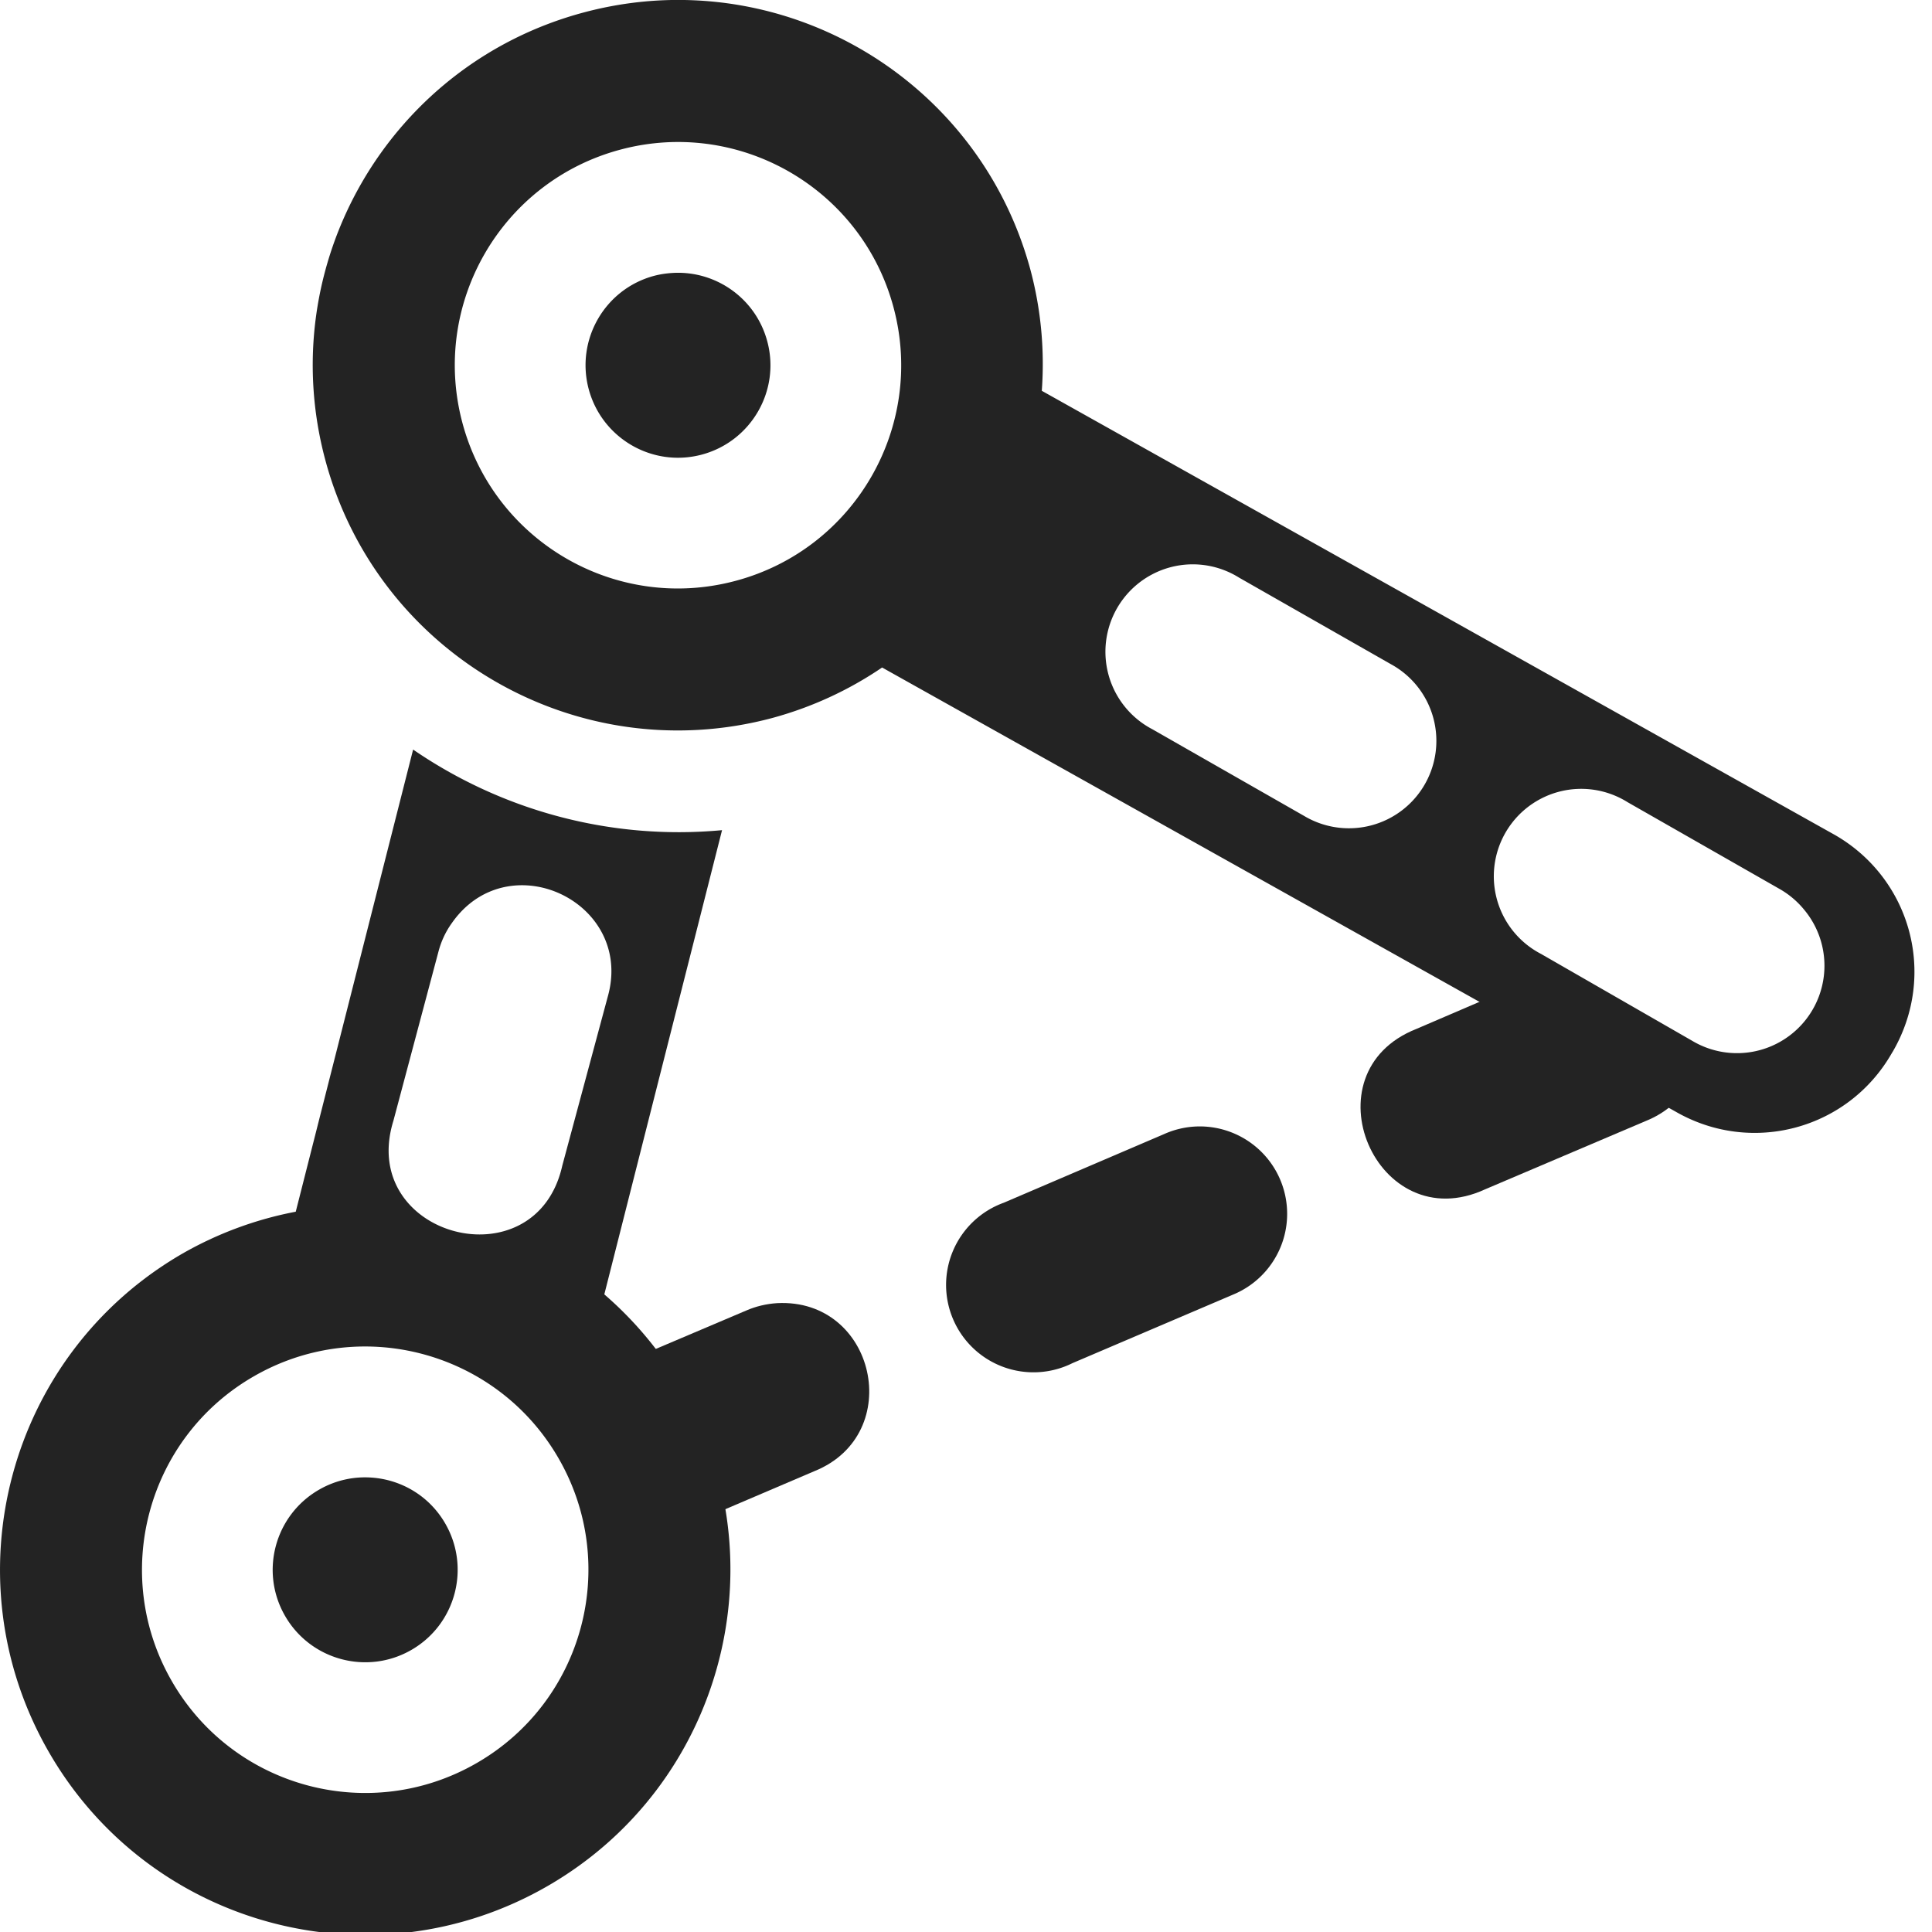 <?xml version="1.0" encoding="UTF-8" standalone="no"?>
<!-- Created with Inkscape (http://www.inkscape.org/) -->

<svg
   xmlns:dc="http://purl.org/dc/elements/1.1/"
   xmlns:cc="http://creativecommons.org/ns#"
   xmlns:rdf="http://www.w3.org/1999/02/22-rdf-syntax-ns#"
   xmlns:svg="http://www.w3.org/2000/svg"
   xmlns="http://www.w3.org/2000/svg"
   xmlns:sodipodi="http://sodipodi.sourceforge.net/DTD/sodipodi-0.dtd"
   xmlns:inkscape="http://www.inkscape.org/namespaces/inkscape"
   width="32"
   height="32"
   viewBox="0 0 8.467 8.467"
   version="1.1"
   id="svg8"
   inkscape:version="0.92.5 (2060ec1f9f, 2020-04-08)"
   sodipodi:docname="ik-fk_sd.svg">
  <defs
     id="defs2">
    <style
       id="style1399">.cls-1{fill:#e3e3e3;}</style>
    <style
       id="style1399-4">.cls-1{fill:#e3e3e3;}</style>
    <style
       id="style1399-8">.cls-1{fill:#e3e3e3;}</style>
    <style
       id="style1399-4-5">.cls-1{fill:#e3e3e3;}</style>
    <style
       id="style1399-0">.cls-1{fill:#e3e3e3;}</style>
    <style
       id="style1399-5">.cls-1{fill:#e3e3e3;}</style>
    <style
       id="style1399-4-6">.cls-1{fill:#e3e3e3;}</style>
    <style
       id="style1399-8-1">.cls-1{fill:#e3e3e3;}</style>
    <style
       id="style1399-4-5-1">.cls-1{fill:#e3e3e3;}</style>
    <style
       id="style1399-0-5">.cls-1{fill:#e3e3e3;}</style>
  </defs>
  <sodipodi:namedview
     id="base"
     pagecolor="#ffffff"
     bordercolor="#666666"
     borderopacity="1.0"
     inkscape:pageopacity="0.0"
     inkscape:pageshadow="2"
     inkscape:zoom="7.9999996"
     inkscape:cx="5.2276095"
     inkscape:cy="35.269335"
     inkscape:document-units="mm"
     inkscape:current-layer="svg8"
     showgrid="false"
     units="px"
     inkscape:window-width="1920"
     inkscape:window-height="1043"
     inkscape:window-x="0"
     inkscape:window-y="120"
     inkscape:window-maximized="1"
     inkscape:snap-bbox="true"
     inkscape:bbox-paths="true"
     inkscape:bbox-nodes="true"
     inkscape:snap-bbox-edge-midpoints="true"
     inkscape:snap-bbox-midpoints="true"
     inkscape:snap-nodes="false"
     inkscape:snap-others="true"
     inkscape:snap-object-midpoints="true"
     inkscape:snap-page="true">
    <sodipodi:guide
       position="8.467,0"
       orientation="-32,0"
       id="guide854"
       inkscape:locked="false" />
    <sodipodi:guide
       position="9.938,8.467"
       orientation="0,-32"
       id="guide856"
       inkscape:locked="false" />
    <sodipodi:guide
       position="0,8.467"
       orientation="32,0"
       id="guide858"
       inkscape:locked="false" />
  </sodipodi:namedview>
  <path
     style="opacity:1;fill:#232323;fill-opacity:1;stroke:none;stroke-width:6.494;stroke-linecap:butt;stroke-linejoin:miter;stroke-miterlimit:4;stroke-dasharray:none;stroke-dashoffset:0;stroke-opacity:1"
     d="M 11.455 0.004 C 10.861 -0.02 10.254 0.045 9.65 0.207 C 6.429 1.07 4.516 4.382 5.379 7.604 C 6.242 10.825 9.554 12.736 12.775 11.873 C 13.422 11.697 14.034 11.416 14.588 11.039 L 27.709 18.383 C 28.964 19.107 30.557 18.681 31.281 17.426 L 31.307 17.383 C 31.669 16.755 31.745 16.044 31.572 15.398 C 31.399 14.753 30.977 14.173 30.35 13.811 L 17.229 6.463 C 17.278 5.795 17.216 5.124 17.045 4.477 C 16.344 1.859 14.027 0.106 11.455 0.004 z M 10.994 2.355 C 12.708 2.252 14.316 3.361 14.777 5.084 C 15.305 7.053 14.137 9.078 12.168 9.605 C 10.199 10.134 8.176 8.965 7.648 6.996 C 7.12 5.027 8.289 3.002 10.258 2.475 C 10.504 2.409 10.749 2.37 10.994 2.355 z M 11.123 4.514 C 11.022 4.52 10.918 4.535 10.816 4.562 C 10.001 4.781 9.518 5.62 9.736 6.436 C 9.955 7.251 10.792 7.736 11.607 7.518 C 12.423 7.299 12.908 6.46 12.689 5.645 C 12.498 4.931 11.833 4.471 11.123 4.514 z M 19.666 9.334 A 1.446 1.446 0 0 1 20.492 9.553 L 23.002 10.984 A 1.446 1.446 0 0 1 23.414 11.32 A 1.446 1.446 0 0 1 21.568 13.494 L 19.059 12.061 A 1.446 1.446 0 0 1 19.666 9.334 z M 6.832 12.396 L 4.891 20.039 C 4.233 20.164 3.601 20.398 3.02 20.73 C 0.131 22.398 -0.857 26.092 0.811 28.98 C 2.478 31.869 6.17 32.857 9.059 31.189 C 11.947 29.522 12.937 25.83 11.27 22.941 C 10.933 22.363 10.501 21.844 9.994 21.406 L 11.941 13.729 C 10.1 13.901 8.299 13.403 6.832 12.396 z M 26.09 13.047 A 1.446 1.446 0 0 1 26.916 13.266 L 29.426 14.699 A 1.446 1.446 0 0 1 29.832 15.039 A 1.446 1.446 0 0 1 27.986 17.213 L 25.484 15.775 A 1.446 1.446 0 0 1 26.09 13.047 z M 8.82 14.652 C 9.62 14.756 10.329 15.511 10.049 16.49 L 9.299 19.277 C 8.861 21.237 5.911 20.453 6.506 18.535 L 7.25 15.742 C 7.295 15.569 7.37 15.407 7.475 15.262 C 7.826 14.762 8.34 14.59 8.82 14.652 z M 6.297 22.277 C 7.479 22.361 8.6 23.012 9.236 24.115 C 10.256 25.88 9.65 28.138 7.885 29.156 C 6.12 30.176 3.862 29.572 2.844 27.807 C 1.824 26.042 2.428 23.782 4.193 22.764 C 4.855 22.381 5.588 22.227 6.297 22.277 z M 6.146 24.436 C 5.853 24.415 5.55 24.478 5.275 24.637 C 4.544 25.059 4.292 25.993 4.715 26.725 C 5.137 27.456 6.073 27.708 6.805 27.285 C 7.536 26.863 7.786 25.927 7.363 25.195 C 7.099 24.738 6.636 24.47 6.146 24.436 z "
     transform="scale(0.265)"
     id="path828" />
  <path
     style="color:#000000;font-style:normal;font-variant:normal;font-weight:normal;font-stretch:normal;font-size:medium;line-height:normal;font-family:sans-serif;font-variant-ligatures:normal;font-variant-position:normal;font-variant-caps:normal;font-variant-numeric:normal;font-variant-alternates:normal;font-feature-settings:normal;text-indent:0;text-align:start;text-decoration:none;text-decoration-line:none;text-decoration-style:solid;text-decoration-color:#000000;letter-spacing:normal;word-spacing:normal;text-transform:none;writing-mode:lr-tb;direction:ltr;text-orientation:mixed;dominant-baseline:auto;baseline-shift:baseline;text-anchor:start;white-space:normal;shape-padding:0;clip-rule:nonzero;display:inline;overflow:visible;visibility:visible;opacity:1;isolation:auto;mix-blend-mode:normal;color-interpolation:sRGB;color-interpolation-filters:linearRGB;solid-color:#000000;solid-opacity:1;vector-effect:none;fill:#232323;fill-opacity:1;fill-rule:nonzero;stroke:none;stroke-width:0.765;stroke-linecap:round;stroke-linejoin:miter;stroke-miterlimit:4;stroke-dasharray:0.765, 1.53;stroke-dashoffset:5.661;stroke-opacity:1;color-rendering:auto;image-rendering:auto;shape-rendering:auto;text-rendering:auto;enable-background:accumulate"
     d="M 6.632,4.327 6.208,4.509 C 5.72,4.701 6.033,5.432 6.509,5.212 L 7.212,4.913 C 7.299,4.878 7.361,4.822 7.399,4.756 7.228,4.507 7.101,4.433 6.632,4.327 Z"
     id="path1047"
     inkscape:connector-curvature="0"
     sodipodi:nodetypes="cccccc" />
  <path
     style="color:#000000;font-style:normal;font-variant:normal;font-weight:normal;font-stretch:normal;font-size:medium;line-height:normal;font-family:sans-serif;font-variant-ligatures:normal;font-variant-position:normal;font-variant-caps:normal;font-variant-numeric:normal;font-variant-alternates:normal;font-feature-settings:normal;text-indent:0;text-align:start;text-decoration:none;text-decoration-line:none;text-decoration-style:solid;text-decoration-color:#000000;letter-spacing:normal;word-spacing:normal;text-transform:none;writing-mode:lr-tb;direction:ltr;text-orientation:mixed;dominant-baseline:auto;baseline-shift:baseline;text-anchor:start;white-space:normal;shape-padding:0;clip-rule:nonzero;display:inline;overflow:visible;visibility:visible;opacity:1;isolation:auto;mix-blend-mode:normal;color-interpolation:sRGB;color-interpolation-filters:linearRGB;solid-color:#000000;solid-opacity:1;vector-effect:none;fill:#232323;fill-opacity:1;fill-rule:nonzero;stroke:none;stroke-width:0.765;stroke-linecap:round;stroke-linejoin:miter;stroke-miterlimit:4;stroke-dasharray:0.765, 1.53;stroke-dashoffset:5.661;stroke-opacity:1;color-rendering:auto;image-rendering:auto;shape-rendering:auto;text-rendering:auto;enable-background:accumulate"
     d="m 5.239,4.937 a 0.383,0.383 0 0 0 -0.137,0.033 l -0.703,0.301 a 0.383,0.383 0 1 0 0.301,0.703 L 5.403,5.674 A 0.383,0.383 0 0 0 5.239,4.937 Z"
     id="path1045"
     inkscape:connector-curvature="0" />
  <path
     style="color:#000000;font-style:normal;font-variant:normal;font-weight:normal;font-stretch:normal;font-size:medium;line-height:normal;font-family:sans-serif;font-variant-ligatures:normal;font-variant-position:normal;font-variant-caps:normal;font-variant-numeric:normal;font-variant-alternates:normal;font-feature-settings:normal;text-indent:0;text-align:start;text-decoration:none;text-decoration-line:none;text-decoration-style:solid;text-decoration-color:#000000;letter-spacing:normal;word-spacing:normal;text-transform:none;writing-mode:lr-tb;direction:ltr;text-orientation:mixed;dominant-baseline:auto;baseline-shift:baseline;text-anchor:start;white-space:normal;shape-padding:0;clip-rule:nonzero;display:inline;overflow:visible;visibility:visible;opacity:1;isolation:auto;mix-blend-mode:normal;color-interpolation:sRGB;color-interpolation-filters:linearRGB;solid-color:#000000;solid-opacity:1;vector-effect:none;fill:#232323;fill-opacity:1;fill-rule:nonzero;stroke:none;stroke-width:0.765;stroke-linecap:round;stroke-linejoin:miter;stroke-miterlimit:4;stroke-dasharray:0.765, 1.53;stroke-dashoffset:5.661;stroke-opacity:1;color-rendering:auto;image-rendering:auto;shape-rendering:auto;text-rendering:auto;enable-background:accumulate"
     d="m 3.406,5.711 c -0.047,0.003 -0.094,0.014 -0.137,0.033 L 2.812,5.938 C 2.342,6.137 2.641,6.842 3.111,6.643 L 3.57,6.447 C 3.97,6.285 3.837,5.689 3.406,5.711 Z"
     id="path1010"
     inkscape:connector-curvature="0"
     sodipodi:nodetypes="cccccc" />
</svg>

